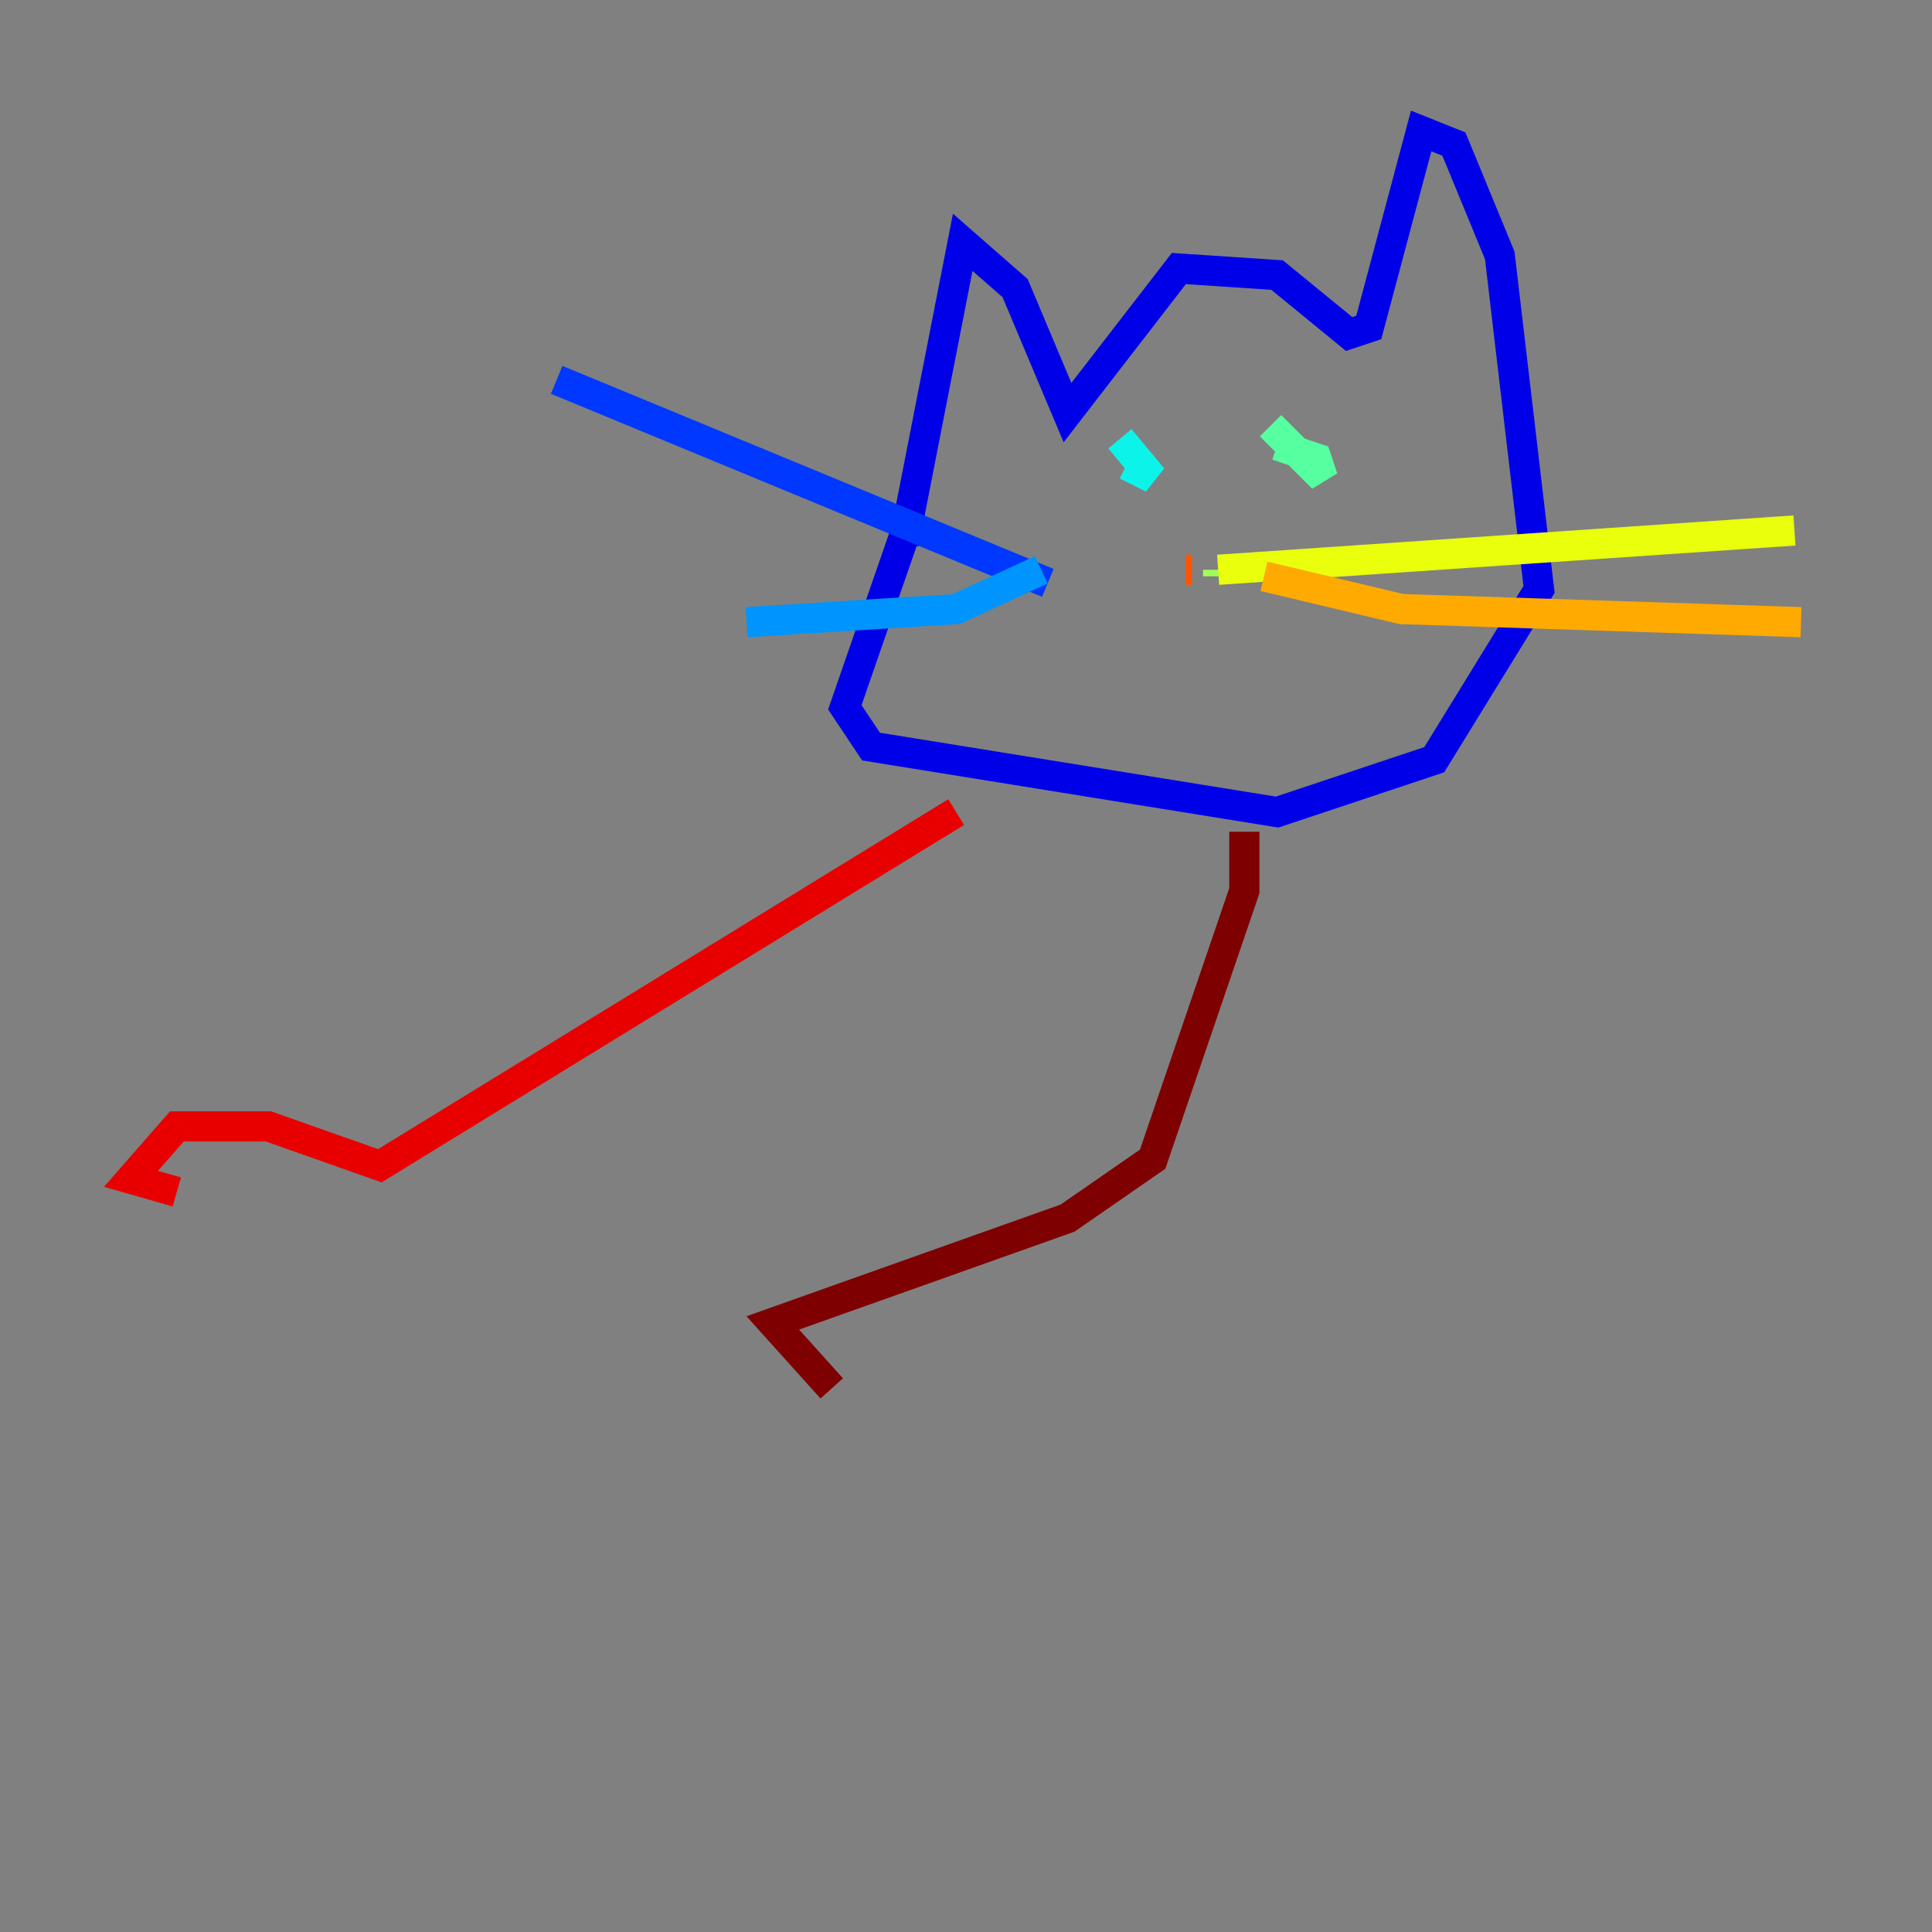 <?xml version="1.0" encoding="utf-8" ?>
<svg baseProfile="tiny" height="128" version="1.2" viewBox="0,0,128,128" width="128" xmlns="http://www.w3.org/2000/svg" xmlns:ev="http://www.w3.org/2001/xml-events" xmlns:xlink="http://www.w3.org/1999/xlink"><rect x="0" y="0" width="128" height="128" fill="#808080" stroke="none"/><defs /><polyline fill="none" points="103.702,82.875 103.702,82.875" stroke="#00007f" stroke-width="2" /><polyline fill="none" points="59.878,36.014 63.783,16.054 67.254,19.091 70.725,27.336 78.102,17.79 84.61,18.224 89.383,22.129 90.685,21.695 94.156,8.678 96.325,9.546 99.363,16.922 101.966,39.051 95.024,50.332 84.61,53.803 57.709,49.464 55.973,46.861 59.878,35.58" stroke="#0000e8" stroke-width="2" /><polyline fill="none" points="69.424,38.617 36.881,25.166" stroke="#0038ff" stroke-width="2" /><polyline fill="none" points="68.99,37.749 63.349,40.352 49.464,41.22" stroke="#0094ff" stroke-width="2" /><polyline fill="none" points="74.197,29.071 76.366,31.675 74.63,30.807" stroke="#0cf4ea" stroke-width="2" /><polyline fill="none" points="84.176,28.203 87.647,31.675 87.214,30.373 84.61,29.505" stroke="#56ffa0" stroke-width="2" /><polyline fill="none" points="80.705,37.749 80.705,38.183" stroke="#a0ff56" stroke-width="2" /><polyline fill="none" points="80.705,37.749 118.888,35.146" stroke="#eaff0c" stroke-width="2" /><polyline fill="none" points="83.742,38.183 92.854,40.352 119.322,41.22" stroke="#ffaa00" stroke-width="2" /><polyline fill="none" points="78.969,37.749 78.536,37.749" stroke="#ff5500" stroke-width="2" /><polyline fill="none" points="63.349,53.803 25.166,77.234 17.79,74.63 11.715,74.63 8.678,78.102 11.715,78.969" stroke="#e80000" stroke-width="2" /><polyline fill="none" points="82.441,55.105 82.441,59.01 76.366,76.8 70.725,80.705 51.2,87.647 55.105,91.986" stroke="#7f0000" stroke-width="2" /></svg>
